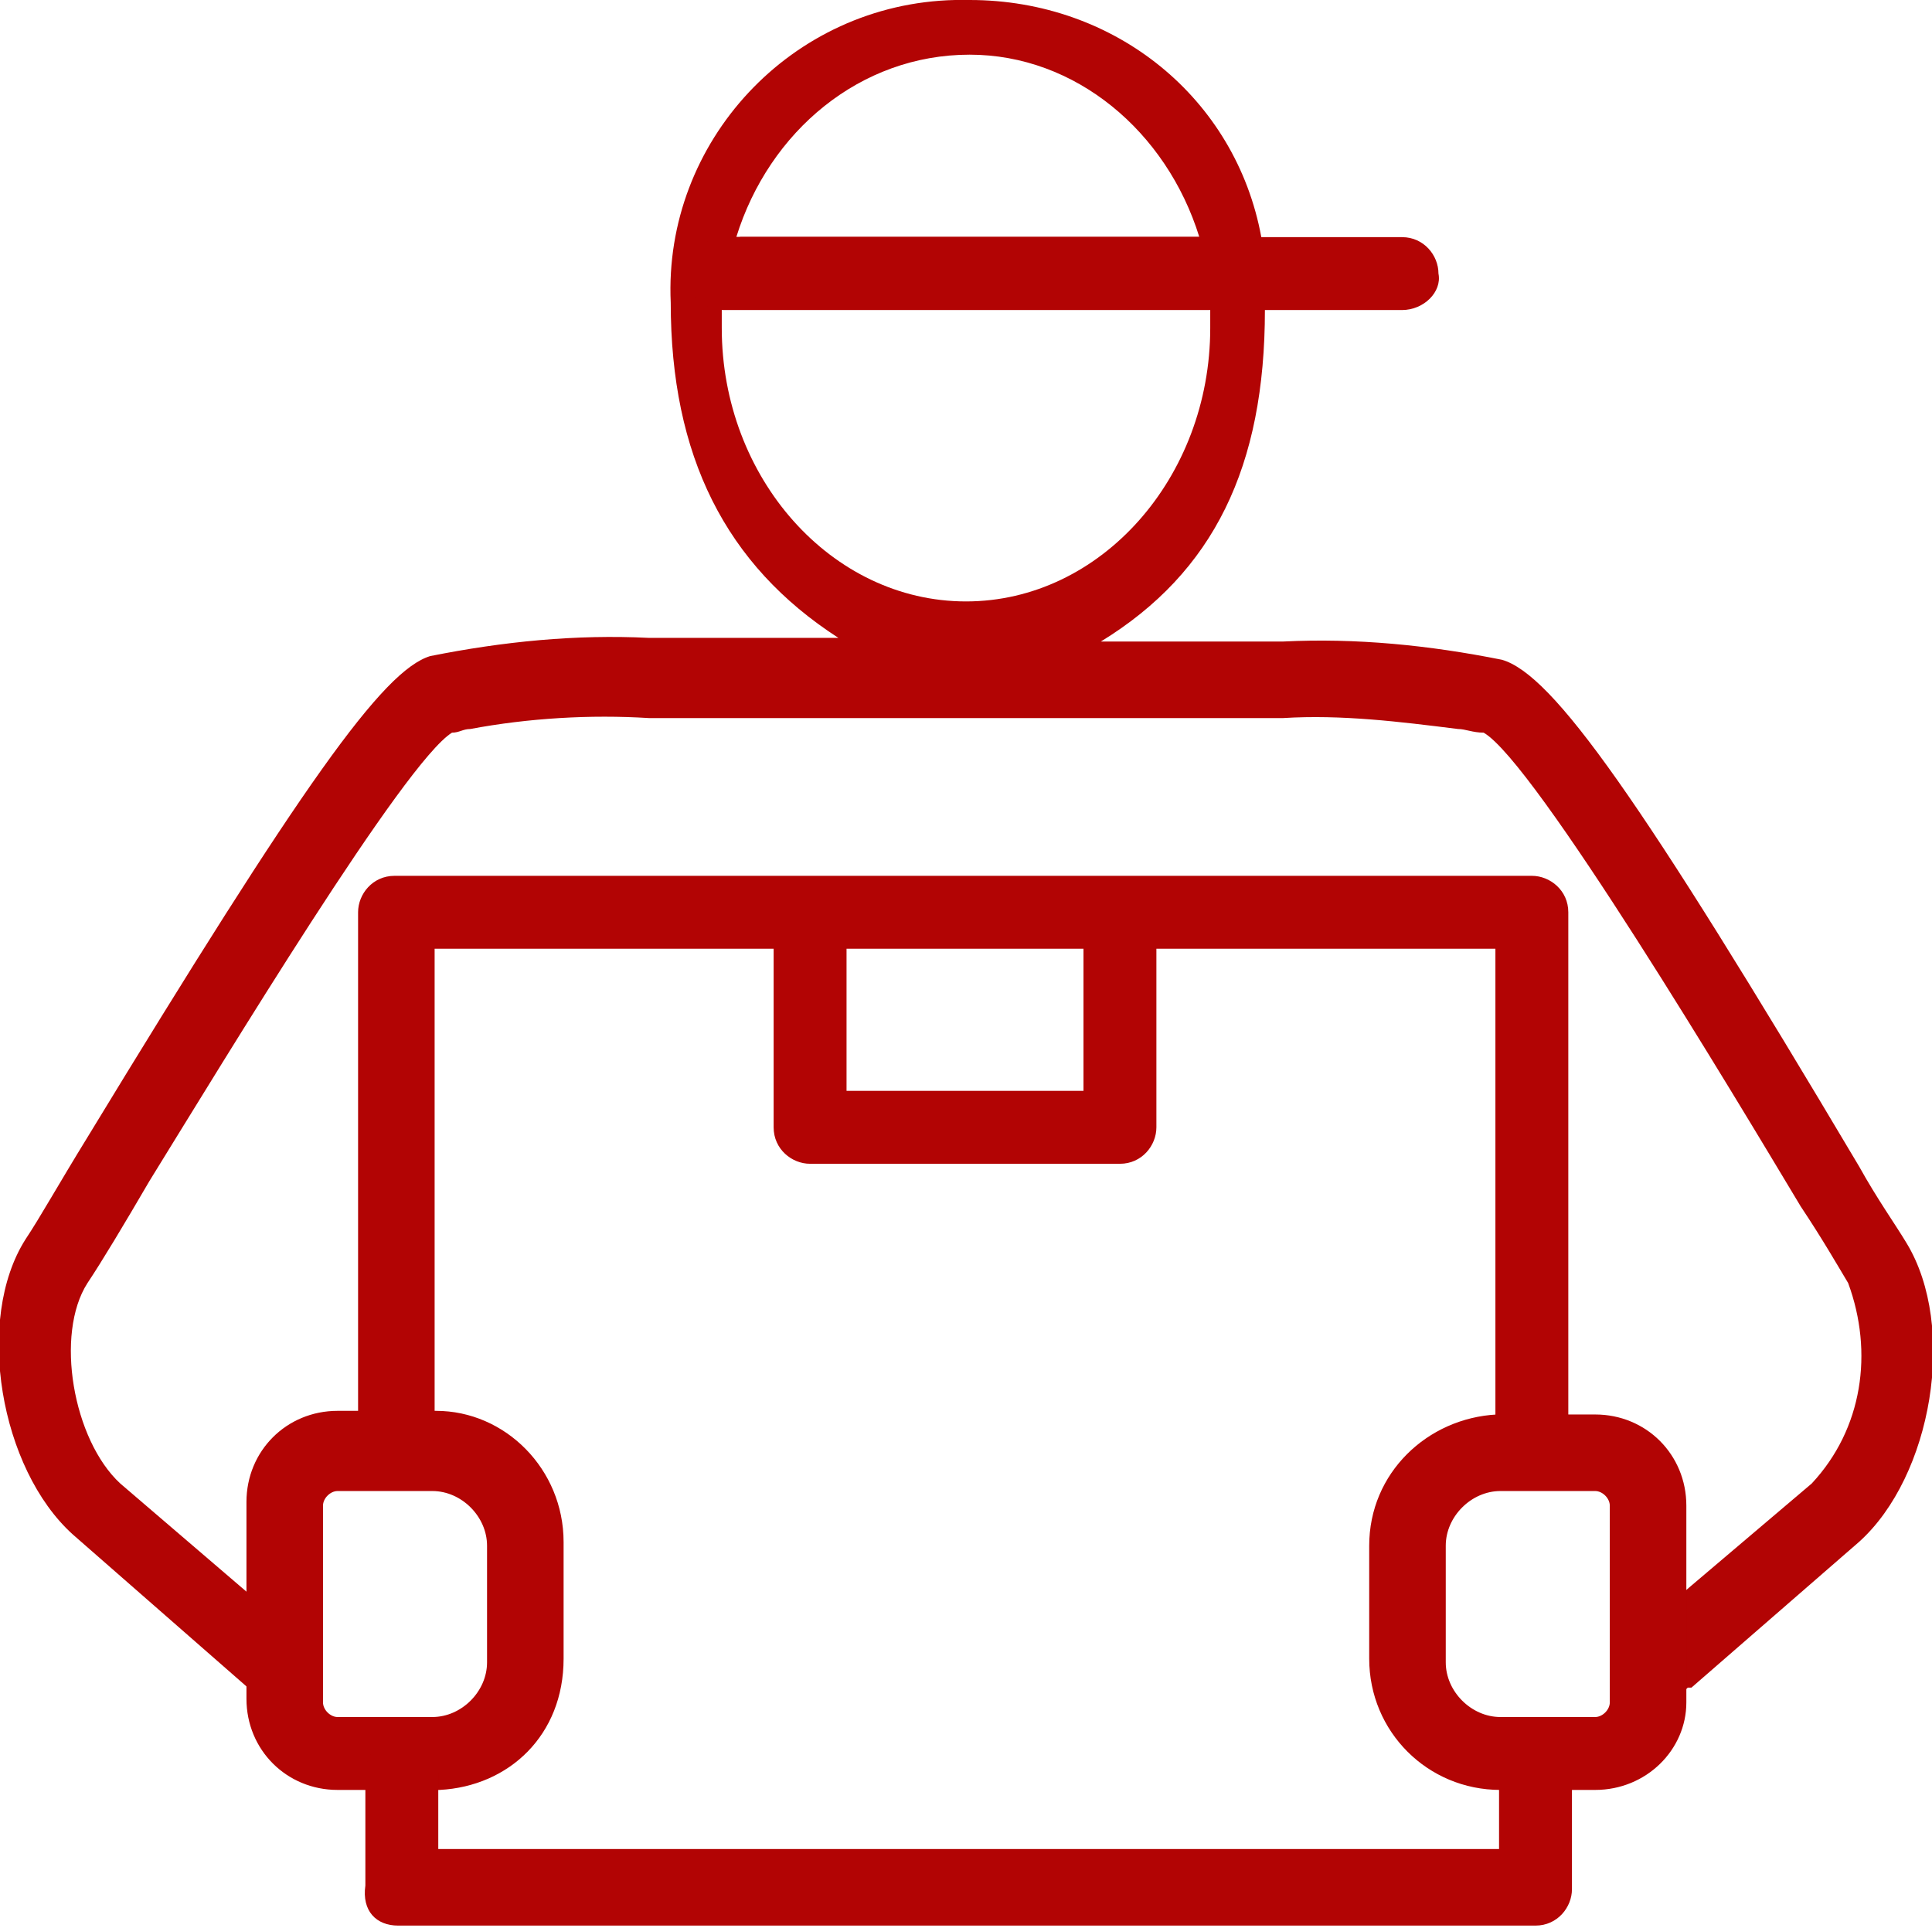 <?xml version="1.0" encoding="utf-8"?>
<!-- Generator: Adobe Illustrator 24.2.0, SVG Export Plug-In . SVG Version: 6.00 Build 0)  -->
<svg version="1.1" id="Warstwa_1" xmlns="http://www.w3.org/2000/svg" xmlns:xlink="http://www.w3.org/1999/xlink" x="0px" y="0px"
	 viewBox="0 0 53 52.9" style="enable-background:new 0 0 53 52.9;" xml:space="preserve">
<style type="text/css">
	.st0{fill:#B20404;}
</style>
<g id="Group_1491" transform="translate(1184.523 4160.128)">
	<g id="Group_1478_1_" transform="translate(-1184.523 -4160.128)">
		<path id="Path_4067_1_" class="st0" d="M52.3,34.1C52,33.6,51.5,32.9,51,32c-6-10.1-8.4-13.5-9.8-13.9c-2-0.4-4-0.6-6-0.5h-5
			c3.1-1.9,4.5-4.8,4.5-9.1V8c0-0.5,0-1-0.1-1.5c-0.7-3.8-4-6.5-8-6.5h-0.4c-4.5,0.1-8,3.9-7.8,8.3c0,4.2,1.5,7.2,4.6,9.2h-5.2
			c-2-0.1-4,0.1-6,0.5c-1.3,0.4-3.5,3.5-9.4,13.2c-0.8,1.3-1.3,2.2-1.7,2.8C-0.7,36.2,0,40.3,2,42.1l4.8,4.2l0,0
			c0.2,0.2,0.4,0.3,0.7,0.3s0.6-0.1,0.7-0.2c0.4-0.5,0.3-1.1-0.1-1.5l-1.3-1.2l-3.5-3c-1.3-1.2-1.8-4.1-0.9-5.5
			c0.4-0.6,1-1.6,1.7-2.8c2.1-3.4,7-11.5,8.3-12.3c0.2,0,0.3-0.1,0.5-0.1c1.6-0.3,3.3-0.4,4.9-0.3h17.4c1.6-0.1,3.2,0.1,4.8,0.3
			c0.2,0,0.4,0.1,0.7,0.1c1.4,0.8,6.9,10,8.7,13c0.6,0.9,1,1.6,1.3,2.1c0.7,1.9,0.4,4-1,5.5l-3.3,2.8l-1.4,1.2
			c-0.2,0.2-0.4,0.5-0.4,0.8c0,0.2,0.1,0.5,0.3,0.7c0.3,0.4,1,0.5,1.4,0.1l0.1,0l4.6-4C53,40.5,53.7,36.4,52.3,34.1z M26.6,1.5
			c2.9,0,5.4,2.1,6.3,5H20.2C21.1,3.6,23.6,1.5,26.6,1.5z M19.8,9c0-0.2,0-0.3,0-0.5h13.4c0,0.2,0,0.3,0,0.5c0,4.1-3,7.5-6.7,7.5
			C22.8,16.5,19.8,13.1,19.8,9z"/>
	</g>
	<g id="Group_1479_1_" transform="translate(-1177.762 -4153.722)">
		<path id="Path_4068_1_" class="st0" d="M37,32.4h-2.6c0,0-0.1,0-0.1,0c-1.9,0.1-3.5,1.6-3.5,3.6v3.1c0,2,1.6,3.6,3.6,3.6H37
			c1.4,0,2.5-1.1,2.5-2.4v-5.4C39.5,33.5,38.4,32.4,37,32.4z M37.4,40.3c0,0.2-0.2,0.4-0.4,0.4h-2.6c-0.8,0-1.5-0.7-1.5-1.5V36
			c0-0.8,0.7-1.5,1.5-1.5H37c0.2,0,0.4,0.2,0.4,0.4V40.3z M5.2,32.3H2.5c-1.4,0-2.5,1.1-2.5,2.5v5.4c0,1.4,1.1,2.5,2.5,2.5h2.6
			c0.1,0,0.1,0,0.2,0c1.9-0.1,3.4-1.5,3.4-3.6v-3.2C8.7,33.9,7.1,32.3,5.2,32.3z M6.6,39.2c0,0.8-0.7,1.5-1.5,1.5H2.5
			c-0.2,0-0.4-0.2-0.4-0.4v-5.4c0-0.2,0.2-0.4,0.4-0.4h2.6c0.8,0,1.5,0.7,1.5,1.5V39.2z M31.7,0.1H13.1c-0.5,0-1,0.4-1,1
			c0,0.5,0.4,1,1,1h18.6c0.6,0,1.1-0.5,1-1C32.7,0.6,32.3,0.1,31.7,0.1z"/>
	</g>
	<path id="Path_4069_1_" class="st0" d="M-1173.6-4107.3h31.2c0.6,0,1-0.5,1-1l0,0v-2.9c0-0.6-0.5-1-1-1l0,0c-0.6,0-1,0.5-1,1l0,0
		v1.8h-29.1v-2.1c0-0.6-0.5-1-1-1l0,0c-0.6,0-1,0.5-1,1l0,0v3.1C-1174.6-4107.7-1174.2-4107.3-1173.6-4107.3L-1173.6-4107.3z"/>
	<path id="Path_4070_1_" class="st0" d="M-1142.5-4136.1h-31.2c-0.6,0-1,0.5-1,1v14.2c0.1,0.6,0.5,1,1.1,1s1-0.5,1-1v-13.2h9.3v4.9
		c0,0.6,0.5,1,1,1h8.5c0.6,0,1-0.5,1-1v-4.9h9.3v12.8c0,0.6,0.5,1,1,1c0.6,0,1-0.5,1-1v-13.8
		C-1141.5-4135.7-1142-4136.1-1142.5-4136.1z M-1154.8-4130.2h-6.5v-3.9h6.5V-4130.2z"/>
</g>
<path class="st0" d="M33.3,8.5H19.9c0-0.7,0.2-1.4,0.4-2h12.7C33.1,7.1,33.2,7.8,33.3,8.5z"/>
</svg>
